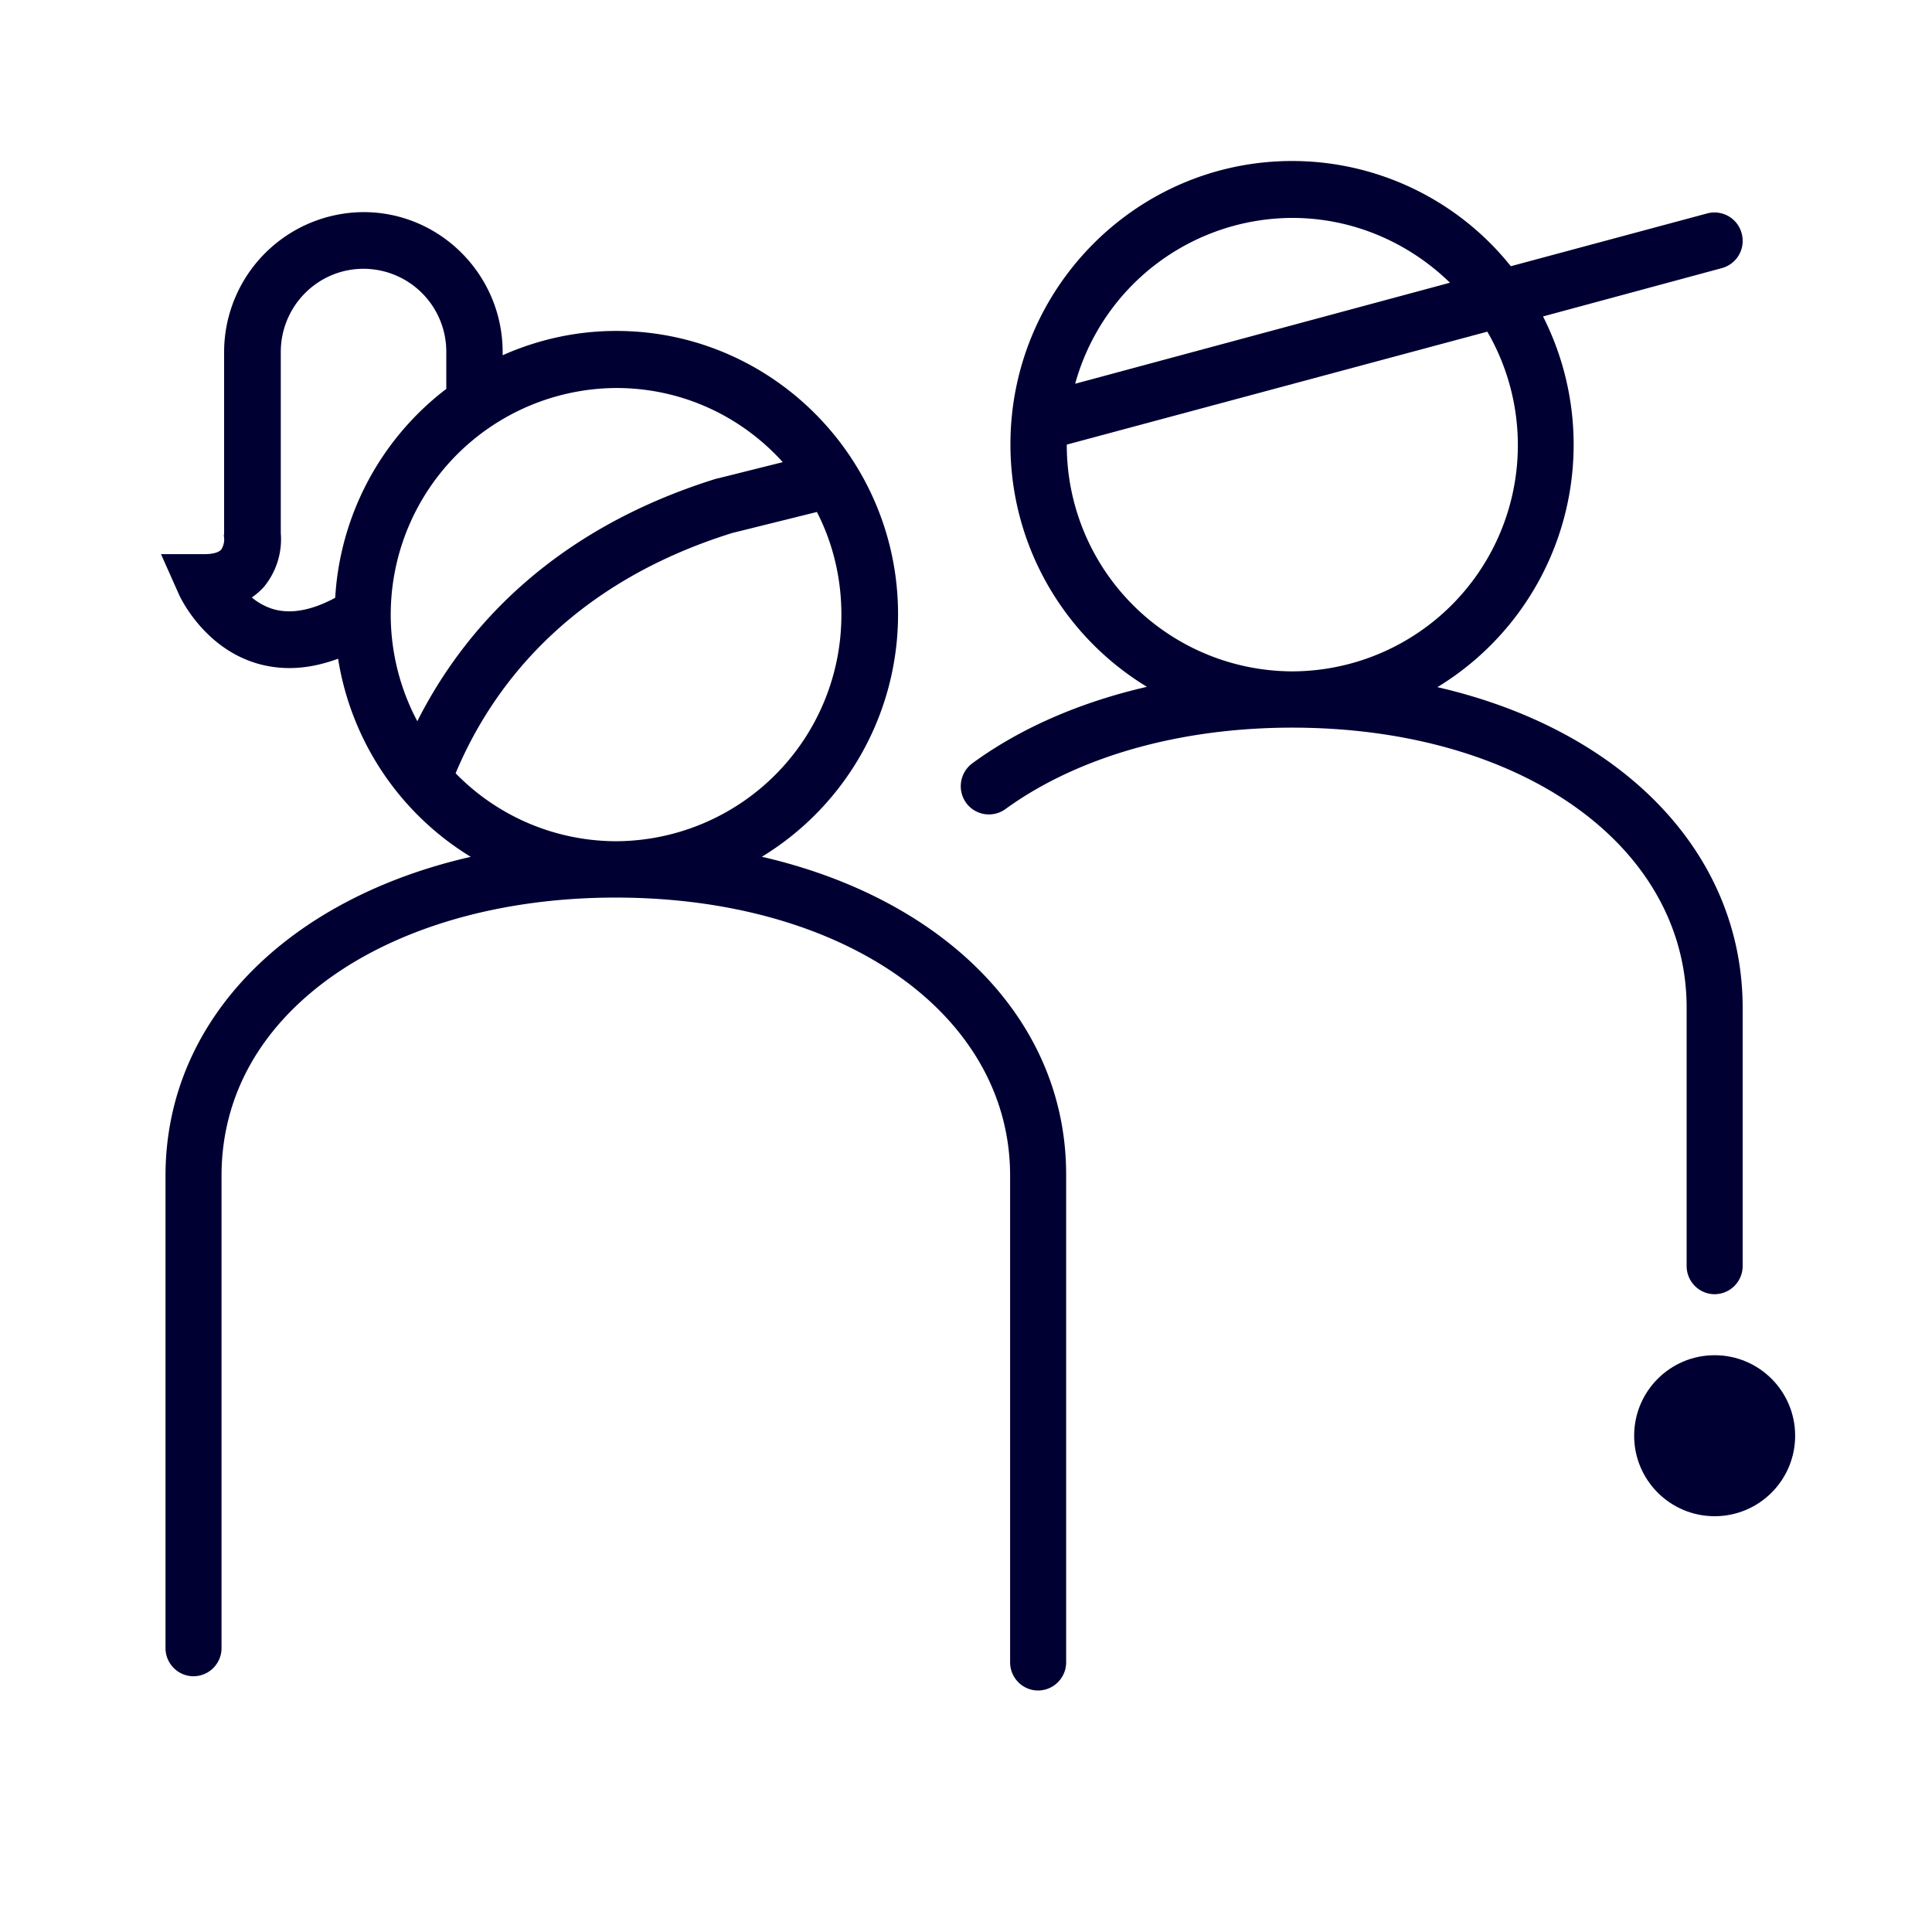 <svg width="24" height="24" xmlns="http://www.w3.org/2000/svg"><g transform="translate(2 2)" fill="#003" fill-rule="nonzero"><path d="M18.952 13.727c0 .193.156.35.348.35a.35.35 0 0 0 .348-.35v-3.205c0-1.947-1.516-3.463-3.792-3.986a3.526 3.526 0 0 0 1.312-4.605l2.22-.6a.35.35 0 0 0 .248-.43.349.349 0 0 0-.428-.25l-2.44.656A3.48 3.48 0 0 0 14.052 0c-1.928 0-3.5 1.577-3.5 3.52 0 1.274.68 2.396 1.696 3.012-.824.189-1.568.51-2.168.949a.354.354 0 0 0-.08.49.35.35 0 0 0 .488.081c.896-.651 2.164-1.013 3.564-1.013 2.84 0 4.9 1.464 4.9 3.479v3.21Zm-4.9-13.02c.76 0 1.452.31 1.96.805l-4.656 1.255a2.808 2.808 0 0 1 2.696-2.06Zm-2.8 2.816 5.224-1.403a2.81 2.81 0 0 1-2.424 4.22 2.81 2.81 0 0 1-2.8-2.817Z"/><path d="M7.464 8.643a3.526 3.526 0 0 0 1.692-3.012c0-1.939-1.568-3.52-3.5-3.52-.504 0-.98.11-1.412.302v-.04c0-.957-.776-1.738-1.728-1.738A1.74 1.74 0 0 0 .784 2.373v2.26L.78 4.65l.004.029a.235.235 0 0 1-.036.148c-.032.037-.108.057-.208.057H0l.22.494c.012.029.3.66.964.861.132.04.272.06.412.06.196 0 .396-.04.604-.116a3.532 3.532 0 0 0 1.648 2.461C1.572 9.163.056 10.67.056 12.605v5.868c0 .193.156.35.348.35a.35.35 0 0 0 .348-.35v-5.868c0-.965.46-1.81 1.324-2.441.896-.652 2.164-1.014 3.572-1.014 2.84 0 4.9 1.452 4.9 3.455v6.045c0 .193.156.35.348.35a.35.35 0 0 0 .348-.35v-6.045c.008-1.93-1.508-3.439-3.78-3.962ZM1.392 5.566a.76.76 0 0 1-.264-.144.859.859 0 0 0 .152-.133.933.933 0 0 0 .208-.668V2.373c0-.571.46-1.034 1.028-1.034a1.03 1.03 0 0 1 1.028 1.034v.458a3.521 3.521 0 0 0-1.38 2.595c-.292.157-.552.205-.772.14ZM5.656 2.82c.82 0 1.556.354 2.068.921l-.808.202-.02.004c-2.092.651-3.164 1.926-3.712 3.012A2.816 2.816 0 0 1 5.656 2.82ZM3.66 7.606c.424-1.014 1.36-2.337 3.436-2.985l1.052-.261c.196.382.304.816.304 1.275a2.81 2.81 0 0 1-2.8 2.815 2.788 2.788 0 0 1-1.992-.844Z"/><circle cx="19.3" cy="15.835" r="1"/></g></svg>